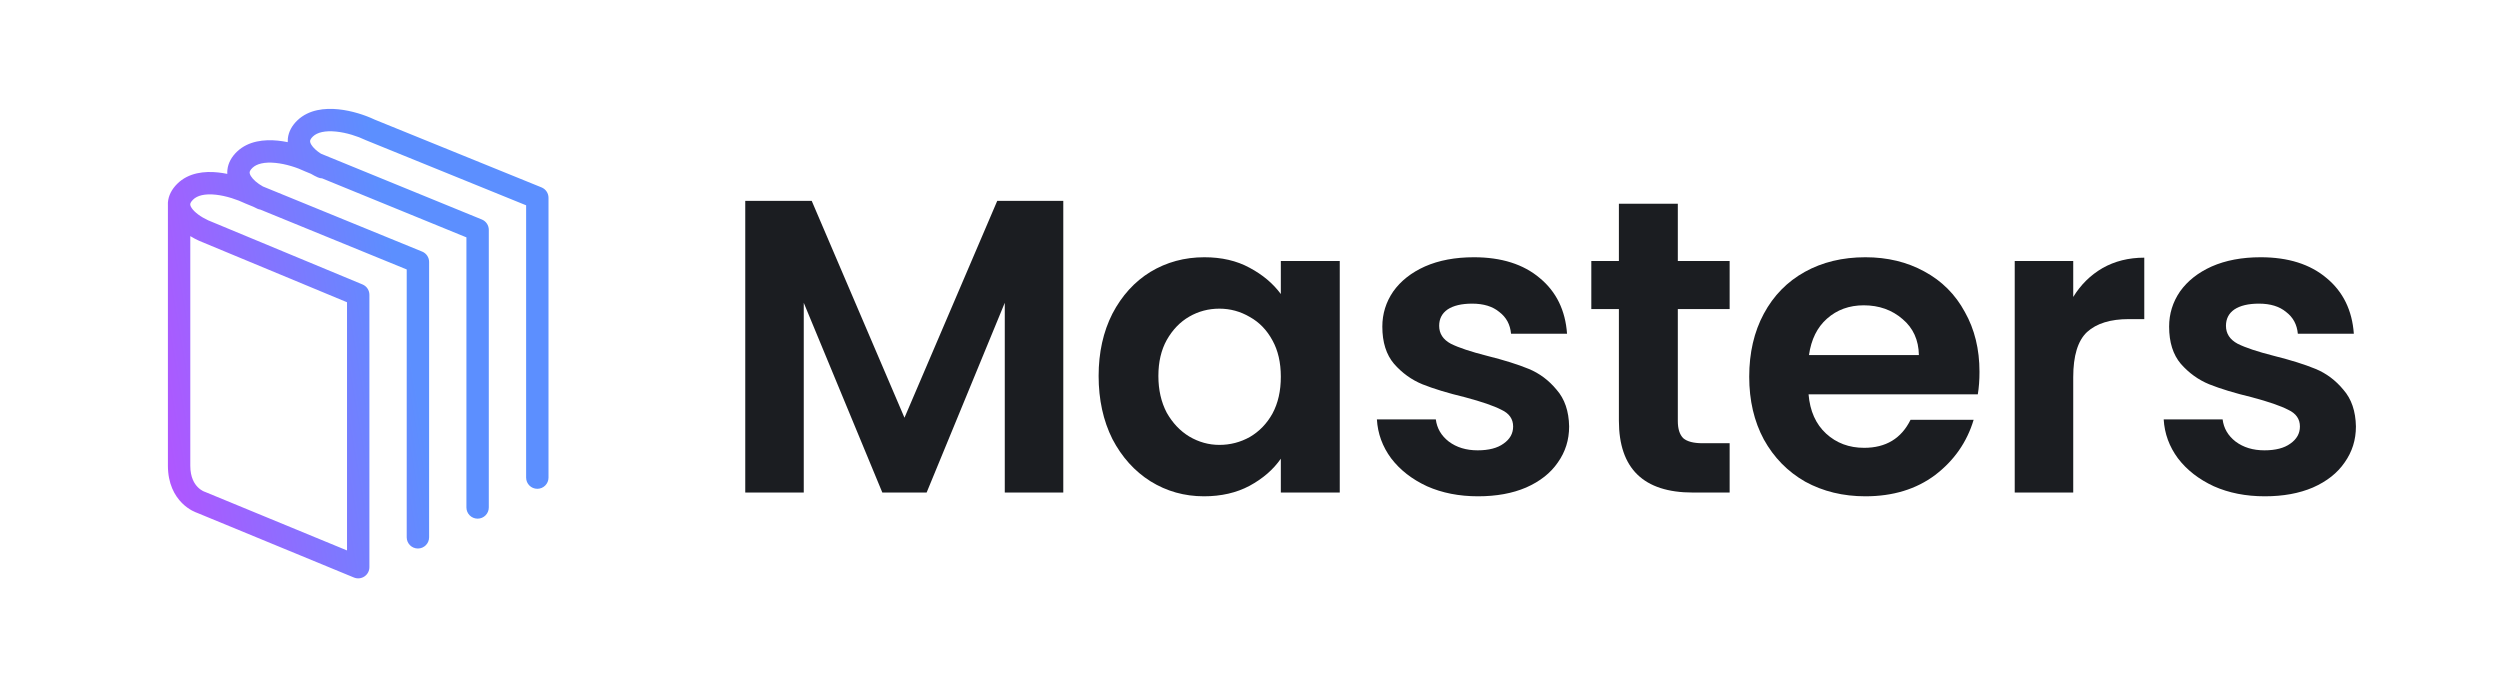 <svg width="335" height="92" viewBox="0 0 335 92" fill="none" xmlns="http://www.w3.org/2000/svg">
<rect width="335" height="92" fill="transparent"/>
<path d="M142.48 26.912V66H134.64V40.576L124.168 66H118.232L107.704 40.576V66H99.864V26.912H108.768L121.2 55.976L133.632 26.912H142.48Z" fill="#1B1D21"/>
<path d="M147.215 50.376C147.215 47.24 147.831 44.459 149.063 42.032C150.333 39.605 152.031 37.739 154.159 36.432C156.325 35.125 158.733 34.472 161.383 34.472C163.698 34.472 165.714 34.939 167.431 35.872C169.186 36.805 170.586 37.981 171.631 39.4V34.976H179.527V66H171.631V61.464C170.623 62.92 169.223 64.133 167.431 65.104C165.677 66.037 163.642 66.504 161.327 66.504C158.714 66.504 156.325 65.832 154.159 64.488C152.031 63.144 150.333 61.259 149.063 58.832C147.831 56.368 147.215 53.549 147.215 50.376ZM171.631 50.488C171.631 48.584 171.258 46.96 170.511 45.616C169.765 44.235 168.757 43.189 167.487 42.48C166.218 41.733 164.855 41.36 163.399 41.36C161.943 41.36 160.599 41.715 159.367 42.424C158.135 43.133 157.127 44.179 156.343 45.56C155.597 46.904 155.223 48.509 155.223 50.376C155.223 52.243 155.597 53.885 156.343 55.304C157.127 56.685 158.135 57.749 159.367 58.496C160.637 59.243 161.981 59.616 163.399 59.616C164.855 59.616 166.218 59.261 167.487 58.552C168.757 57.805 169.765 56.76 170.511 55.416C171.258 54.035 171.631 52.392 171.631 50.488Z" fill="#1B1D21"/>
<path d="M198.056 66.504C195.518 66.504 193.24 66.056 191.224 65.16C189.208 64.227 187.603 62.976 186.408 61.408C185.251 59.84 184.616 58.104 184.504 56.2H192.4C192.55 57.395 193.128 58.384 194.136 59.168C195.182 59.952 196.47 60.344 198 60.344C199.494 60.344 200.651 60.045 201.472 59.448C202.331 58.851 202.76 58.085 202.76 57.152C202.76 56.144 202.238 55.397 201.192 54.912C200.184 54.389 198.56 53.829 196.32 53.232C194.006 52.672 192.102 52.093 190.608 51.496C189.152 50.899 187.883 49.984 186.8 48.752C185.755 47.52 185.232 45.859 185.232 43.768C185.232 42.051 185.718 40.483 186.688 39.064C187.696 37.645 189.115 36.525 190.944 35.704C192.811 34.883 194.995 34.472 197.496 34.472C201.192 34.472 204.142 35.405 206.344 37.272C208.547 39.101 209.76 41.584 209.984 44.72H202.48C202.368 43.488 201.846 42.517 200.912 41.808C200.016 41.061 198.803 40.688 197.272 40.688C195.854 40.688 194.752 40.949 193.968 41.472C193.222 41.995 192.848 42.723 192.848 43.656C192.848 44.701 193.371 45.504 194.416 46.064C195.462 46.587 197.086 47.128 199.288 47.688C201.528 48.248 203.376 48.827 204.832 49.424C206.288 50.021 207.539 50.955 208.584 52.224C209.667 53.456 210.227 55.099 210.264 57.152C210.264 58.944 209.76 60.549 208.752 61.968C207.782 63.387 206.363 64.507 204.496 65.328C202.667 66.112 200.52 66.504 198.056 66.504Z" fill="#1B1D21"/>
<path d="M224.828 41.416V56.424C224.828 57.469 225.071 58.235 225.556 58.72C226.079 59.168 226.937 59.392 228.132 59.392H231.772V66H226.844C220.236 66 216.932 62.789 216.932 56.368V41.416H213.236V34.976H216.932V27.304H224.828V34.976H231.772V41.416H224.828Z" fill="#1B1D21"/>
<path d="M265.251 49.816C265.251 50.936 265.176 51.944 265.027 52.84H242.347C242.534 55.08 243.318 56.835 244.699 58.104C246.08 59.373 247.779 60.008 249.795 60.008C252.707 60.008 254.779 58.757 256.011 56.256H264.467C263.571 59.243 261.854 61.707 259.315 63.648C256.776 65.552 253.659 66.504 249.963 66.504C246.976 66.504 244.288 65.851 241.899 64.544C239.547 63.2 237.699 61.315 236.355 58.888C235.048 56.461 234.395 53.661 234.395 50.488C234.395 47.277 235.048 44.459 236.355 42.032C237.662 39.605 239.491 37.739 241.843 36.432C244.195 35.125 246.902 34.472 249.963 34.472C252.912 34.472 255.544 35.107 257.859 36.376C260.211 37.645 262.022 39.456 263.291 41.808C264.598 44.123 265.251 46.792 265.251 49.816ZM257.131 47.576C257.094 45.56 256.366 43.955 254.947 42.76C253.528 41.528 251.792 40.912 249.739 40.912C247.798 40.912 246.155 41.509 244.811 42.704C243.504 43.861 242.702 45.485 242.403 47.576H257.131Z" fill="#1B1D21"/>
<path d="M277.813 39.792C278.821 38.149 280.128 36.861 281.733 35.928C283.376 34.995 285.243 34.528 287.333 34.528V42.76H285.261C282.797 42.76 280.931 43.339 279.661 44.496C278.429 45.653 277.813 47.669 277.813 50.544V66H269.973V34.976H277.813V39.792Z" fill="#1B1D21"/>
<path d="M303.486 66.504C300.947 66.504 298.67 66.056 296.654 65.16C294.638 64.227 293.033 62.976 291.838 61.408C290.681 59.84 290.046 58.104 289.934 56.2H297.83C297.979 57.395 298.558 58.384 299.566 59.168C300.611 59.952 301.899 60.344 303.43 60.344C304.923 60.344 306.081 60.045 306.902 59.448C307.761 58.851 308.19 58.085 308.19 57.152C308.19 56.144 307.667 55.397 306.622 54.912C305.614 54.389 303.99 53.829 301.75 53.232C299.435 52.672 297.531 52.093 296.038 51.496C294.582 50.899 293.313 49.984 292.23 48.752C291.185 47.52 290.662 45.859 290.662 43.768C290.662 42.051 291.147 40.483 292.118 39.064C293.126 37.645 294.545 36.525 296.374 35.704C298.241 34.883 300.425 34.472 302.926 34.472C306.622 34.472 309.571 35.405 311.774 37.272C313.977 39.101 315.19 41.584 315.414 44.72H307.91C307.798 43.488 307.275 42.517 306.342 41.808C305.446 41.061 304.233 40.688 302.702 40.688C301.283 40.688 300.182 40.949 299.398 41.472C298.651 41.995 298.278 42.723 298.278 43.656C298.278 44.701 298.801 45.504 299.846 46.064C300.891 46.587 302.515 47.128 304.718 47.688C306.958 48.248 308.806 48.827 310.262 49.424C311.718 50.021 312.969 50.955 314.014 52.224C315.097 53.456 315.657 55.099 315.694 57.152C315.694 58.944 315.19 60.549 314.182 61.968C313.211 63.387 311.793 64.507 309.926 65.328C308.097 66.112 305.95 66.504 303.486 66.504Z" fill="#1B1D21"/>
<path fill-rule="evenodd" clip-rule="evenodd" d="M45.026 17.63C43.553 17.483 42.508 17.74 41.934 18.286C41.61 18.596 41.564 18.797 41.555 18.878C41.545 18.971 41.561 19.136 41.719 19.396C41.962 19.795 42.428 20.227 43.014 20.599L64.568 29.412C65.132 29.642 65.5 30.191 65.5 30.8V68C65.5 68.828 64.828 69.5 64 69.5C63.172 69.5 62.5 68.828 62.5 68V31.807L43.161 23.9C42.966 23.895 42.768 23.852 42.579 23.765C42.277 23.628 41.967 23.468 41.658 23.285L40.932 22.988C40.905 22.977 40.879 22.966 40.853 22.953C39.827 22.462 38.345 21.972 36.926 21.83C35.453 21.683 34.408 21.94 33.834 22.486C33.51 22.796 33.464 22.997 33.455 23.078C33.445 23.171 33.461 23.336 33.619 23.596C33.904 24.064 34.498 24.578 35.232 24.988L56.568 33.712C57.132 33.942 57.5 34.491 57.5 35.1V72C57.5 72.828 56.828 73.5 56 73.5C55.172 73.5 54.5 72.828 54.5 72V36.107L34.877 28.084C34.743 28.064 34.609 28.025 34.479 27.965C34.304 27.886 34.126 27.798 33.946 27.703L32.932 27.288C32.905 27.277 32.879 27.266 32.853 27.253C31.812 26.755 30.328 26.244 28.914 26.091C27.451 25.934 26.429 26.192 25.861 26.761C25.548 27.073 25.501 27.271 25.493 27.351C25.497 27.393 25.499 27.436 25.5 27.48C25.518 27.573 25.566 27.703 25.683 27.877C26.069 28.452 26.919 29.076 27.899 29.525L48.575 38.115C49.135 38.347 49.5 38.894 49.5 39.5V76C49.5 76.501 49.25 76.968 48.834 77.246C48.418 77.525 47.891 77.578 47.428 77.387L26.371 68.704L26.364 68.702C26.322 68.687 26.27 68.667 26.208 68.642C26.084 68.591 25.922 68.518 25.734 68.417C25.36 68.214 24.873 67.894 24.389 67.411C23.391 66.412 22.5 64.809 22.5 62.4V27.647C22.488 27.486 22.487 27.321 22.499 27.152C22.566 26.206 23.02 25.359 23.739 24.639C25.271 23.108 27.449 22.916 29.236 23.109C29.646 23.153 30.055 23.219 30.457 23.302C30.448 23.123 30.453 22.94 30.473 22.753C30.573 21.828 31.04 21.004 31.765 20.314C33.292 18.86 35.447 18.667 37.224 18.845C37.671 18.89 38.117 18.96 38.555 19.049C38.549 18.887 38.554 18.722 38.573 18.553C38.673 17.628 39.14 16.804 39.865 16.114C41.392 14.66 43.547 14.467 45.324 14.645C47.135 14.826 48.933 15.424 50.205 16.027L72.564 25.11C73.13 25.34 73.5 25.89 73.5 26.5V64C73.5 64.828 72.828 65.5 72 65.5C71.171 65.5 70.5 64.828 70.5 64V27.51L49.035 18.79C49.008 18.778 48.98 18.766 48.953 18.753C47.927 18.262 46.445 17.772 45.026 17.63ZM25.5 62.4V31.641C25.898 31.884 26.3 32.093 26.679 32.266C26.694 32.272 26.709 32.279 26.724 32.285L46.5 40.501V73.759L27.472 65.913C27.438 65.899 27.403 65.886 27.368 65.875C27.364 65.873 27.355 65.87 27.343 65.865C27.308 65.851 27.244 65.823 27.16 65.777C26.99 65.686 26.752 65.531 26.511 65.289C26.059 64.838 25.5 63.991 25.5 62.4Z" fill="url(#paint0_linear)"/>
<defs>
<linearGradient id="paint0_linear" x1="10.449" y1="36.166" x2="51.745" y2="28.884" gradientUnits="userSpaceOnUse">
<stop stop-color="#C14BFF"/>
<stop offset="1" stop-color="#5C8FFF"/>
</linearGradient>
</defs>
</svg>
